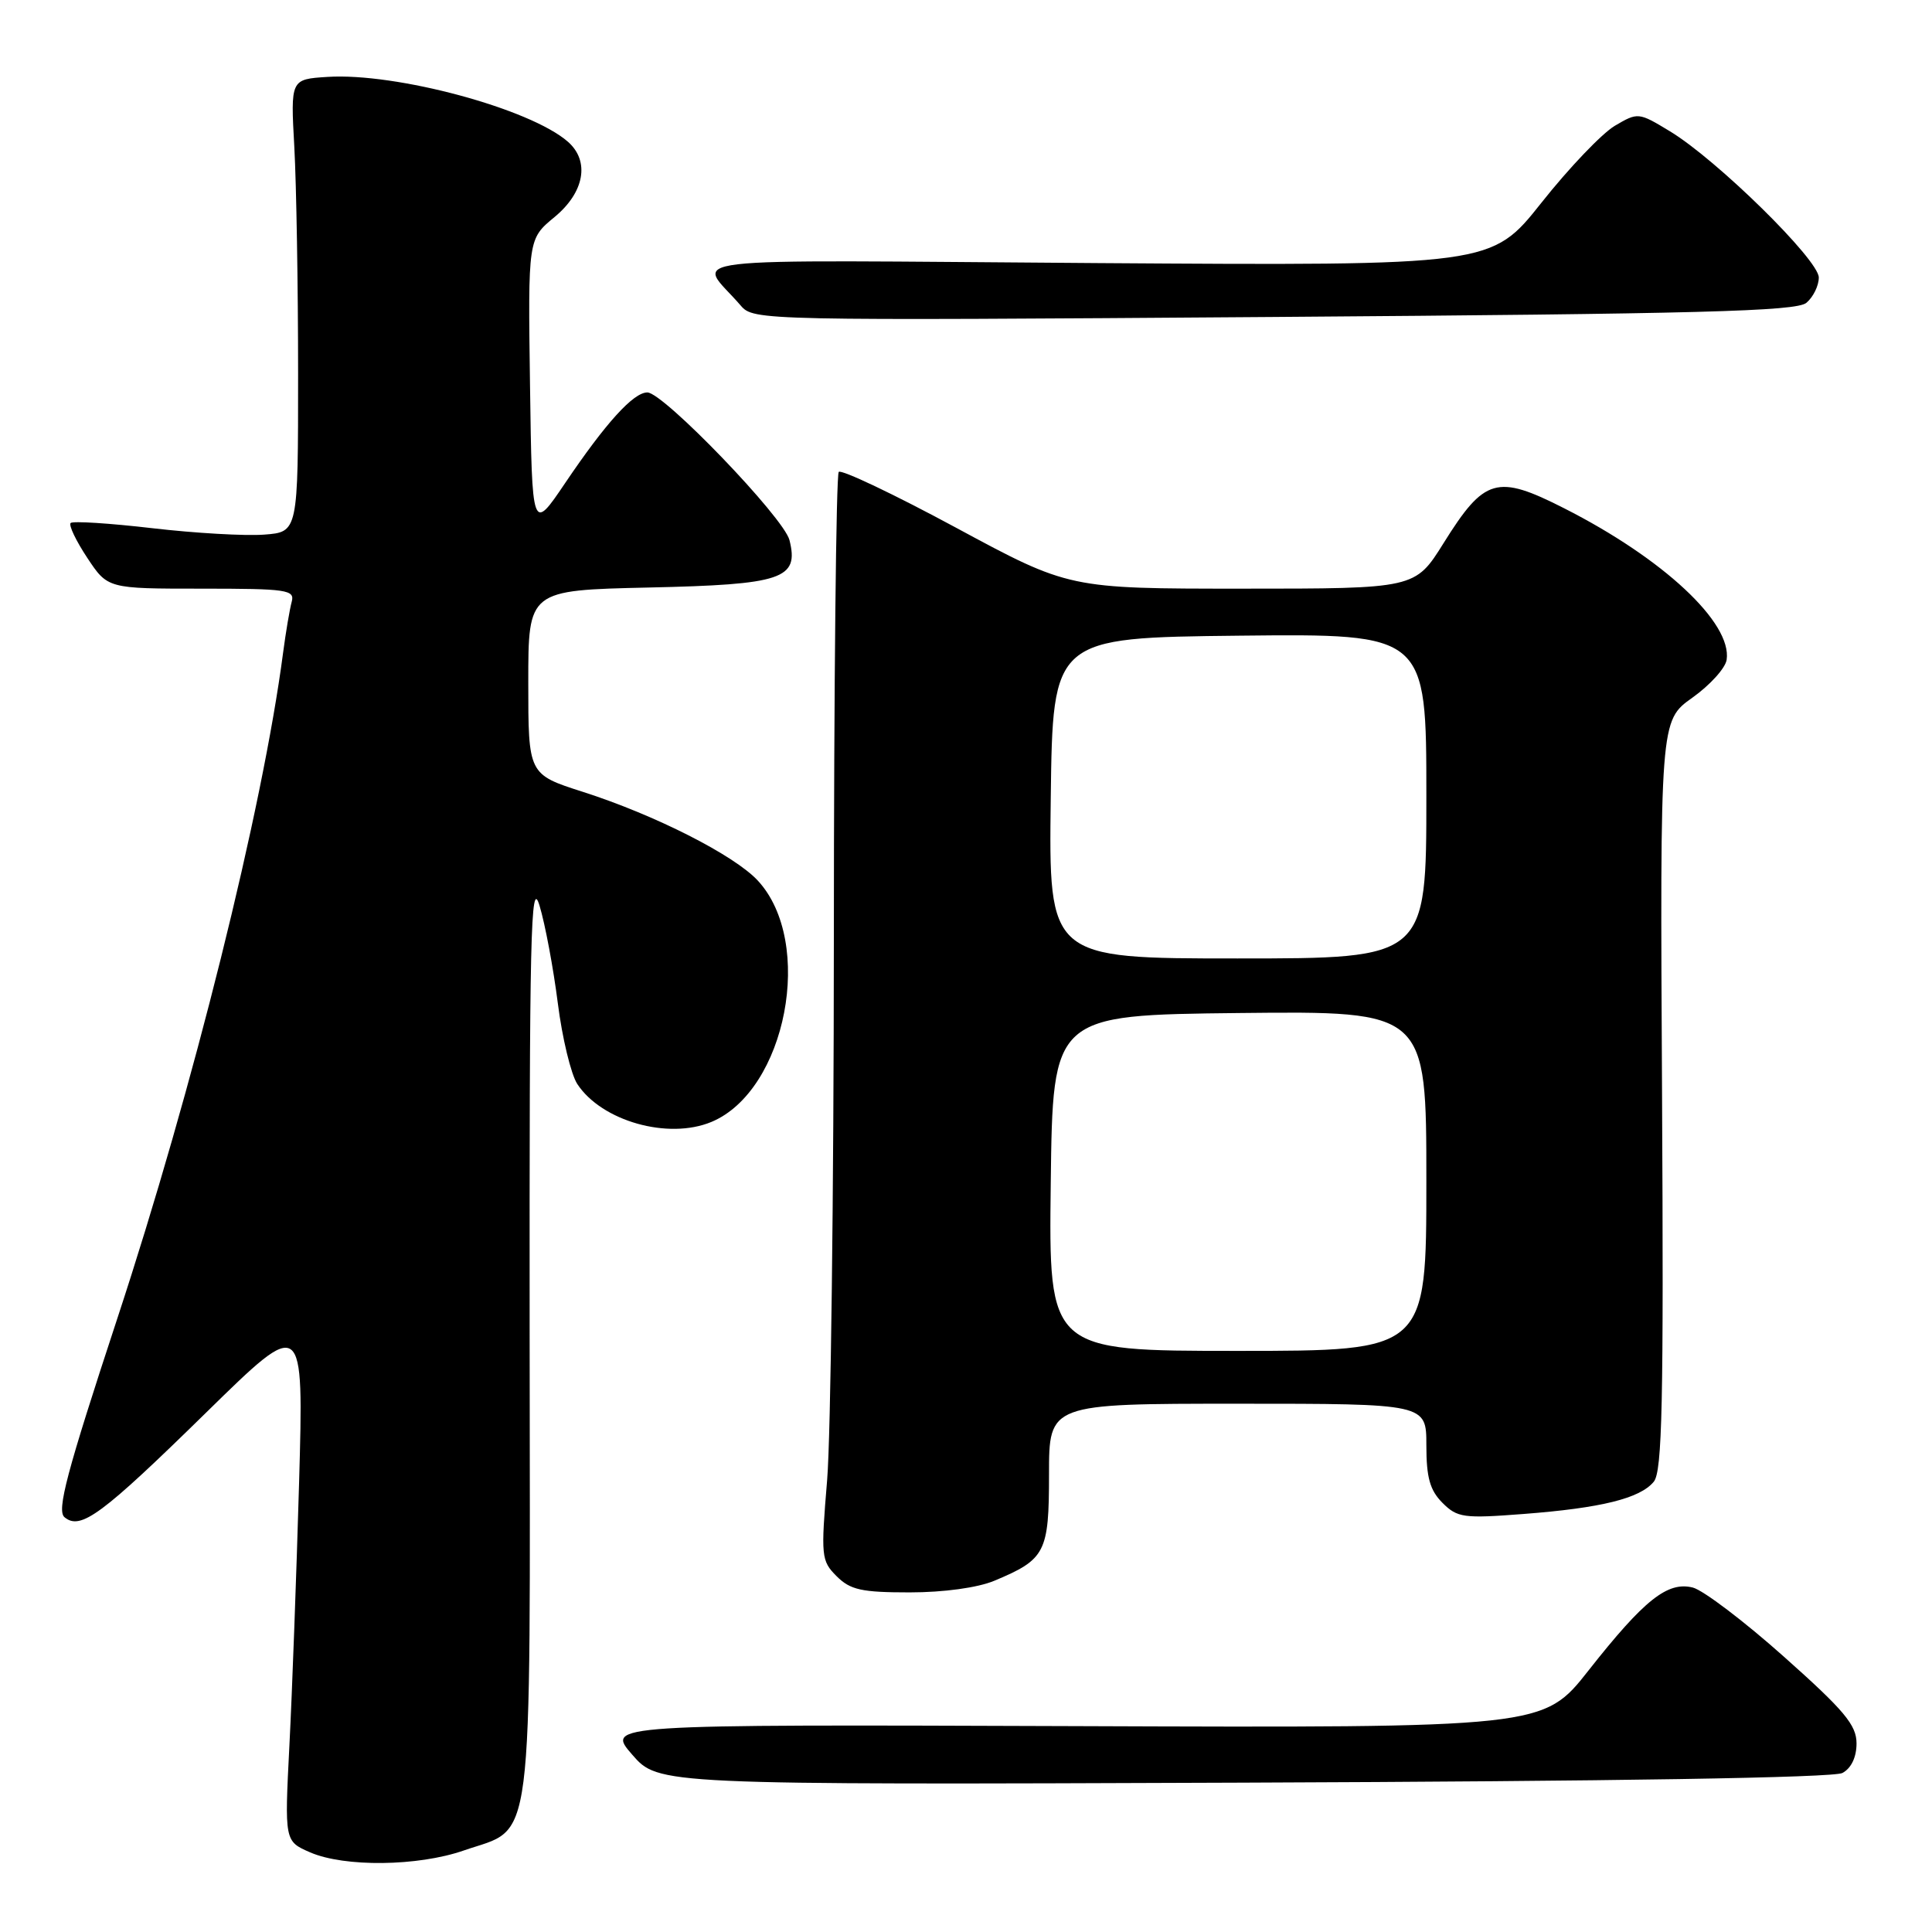 <?xml version="1.0" encoding="UTF-8" standalone="no"?>
<!DOCTYPE svg PUBLIC "-//W3C//DTD SVG 1.1//EN" "http://www.w3.org/Graphics/SVG/1.1/DTD/svg11.dtd" >
<svg xmlns="http://www.w3.org/2000/svg" xmlns:xlink="http://www.w3.org/1999/xlink" version="1.1" viewBox="0 0 256 256">
 <g >
 <path fill="currentColor"
d=" M 61.42 245.21 C 70.86 241.93 70.24 246.80 70.18 176.86 C 70.14 123.73 70.32 116.10 71.49 120.00 C 72.24 122.47 73.32 128.28 73.91 132.90 C 74.49 137.52 75.66 142.35 76.49 143.63 C 79.72 148.56 88.54 151.05 94.27 148.66 C 104.20 144.51 107.98 124.85 100.41 116.68 C 97.28 113.31 86.80 107.99 77.25 104.93 C 70.00 102.61 70.00 102.61 70.00 90.41 C 70.00 78.21 70.00 78.21 85.96 77.85 C 103.69 77.46 105.90 76.72 104.61 71.57 C 103.86 68.58 87.90 52.00 85.78 52.00 C 83.93 52.00 80.28 56.02 74.89 64.00 C 70.50 70.50 70.50 70.50 70.23 51.08 C 69.96 31.66 69.96 31.66 73.48 28.76 C 77.45 25.48 78.18 21.35 75.25 18.78 C 70.25 14.40 52.49 9.61 43.40 10.19 C 38.50 10.50 38.50 10.50 39.00 19.50 C 39.27 24.45 39.50 37.95 39.50 49.50 C 39.50 70.50 39.50 70.50 35.00 70.84 C 32.52 71.03 25.86 70.65 20.19 69.99 C 14.52 69.33 9.65 69.02 9.36 69.30 C 9.08 69.59 10.07 71.66 11.56 73.91 C 14.27 78.00 14.27 78.00 26.70 78.00 C 38.06 78.00 39.09 78.15 38.65 79.75 C 38.39 80.71 37.87 83.75 37.51 86.50 C 34.79 107.24 25.59 144.19 15.54 174.72 C 8.82 195.14 7.49 200.16 8.55 201.04 C 10.68 202.81 13.47 200.74 27.38 187.11 C 40.25 174.50 40.25 174.50 39.63 196.50 C 39.28 208.60 38.71 224.23 38.35 231.23 C 37.70 243.97 37.70 243.97 41.10 245.45 C 45.65 247.42 55.36 247.31 61.42 245.21 Z  M 244.13 234.93 C 245.30 234.30 246.00 232.84 246.00 231.01 C 246.00 228.58 244.39 226.65 236.40 219.54 C 231.12 214.83 225.68 210.71 224.31 210.36 C 220.96 209.52 217.88 211.96 210.50 221.33 C 204.50 228.95 204.50 228.95 142.40 228.72 C 80.29 228.50 80.29 228.50 83.77 232.50 C 87.25 236.50 87.25 236.50 164.76 236.21 C 213.95 236.03 242.95 235.56 244.13 234.93 Z  M 131.75 209.46 C 138.54 206.62 139.00 205.73 139.00 195.35 C 139.00 186.00 139.00 186.00 164.00 186.00 C 189.00 186.00 189.00 186.00 189.00 191.50 C 189.00 195.78 189.47 197.47 191.14 199.14 C 193.11 201.11 193.95 201.22 201.87 200.61 C 212.18 199.82 217.30 198.55 219.13 196.34 C 220.26 194.99 220.45 185.86 220.23 145.10 C 219.96 95.50 219.96 95.50 224.23 92.46 C 226.58 90.79 228.63 88.53 228.79 87.42 C 229.51 82.52 220.39 74.01 207.26 67.35 C 198.34 62.82 196.70 63.29 191.28 71.97 C 187.51 78.00 187.51 78.00 164.58 78.00 C 141.65 78.00 141.65 78.00 126.71 69.94 C 118.50 65.51 111.49 62.18 111.14 62.53 C 110.79 62.88 110.50 90.69 110.49 124.33 C 110.48 157.98 110.08 190.27 109.60 196.11 C 108.76 206.23 108.81 206.81 110.86 208.86 C 112.67 210.67 114.17 211.00 120.53 211.00 C 125.05 211.00 129.54 210.38 131.75 209.46 Z  M 239.35 40.13 C 240.26 39.37 241.00 37.86 241.00 36.77 C 241.00 34.43 227.48 21.15 221.28 17.40 C 217.11 14.87 217.03 14.87 213.97 16.67 C 212.27 17.68 207.89 22.26 204.25 26.86 C 197.62 35.21 197.62 35.21 145.38 34.86 C 87.04 34.46 92.43 33.81 98.16 40.50 C 99.85 42.47 100.80 42.49 168.79 42.00 C 225.17 41.59 237.99 41.25 239.35 40.13 Z  M 139.23 156.75 C 139.50 134.50 139.50 134.50 164.25 134.23 C 189.00 133.97 189.00 133.97 189.00 156.48 C 189.00 179.00 189.00 179.00 163.98 179.00 C 138.96 179.00 138.96 179.00 139.23 156.75 Z  M 139.23 105.75 C 139.50 84.50 139.50 84.50 164.25 84.23 C 189.00 83.97 189.00 83.97 189.00 105.48 C 189.00 127.00 189.00 127.00 163.98 127.00 C 138.96 127.00 138.96 127.00 139.23 105.75 Z "/>
</g>
</svg>